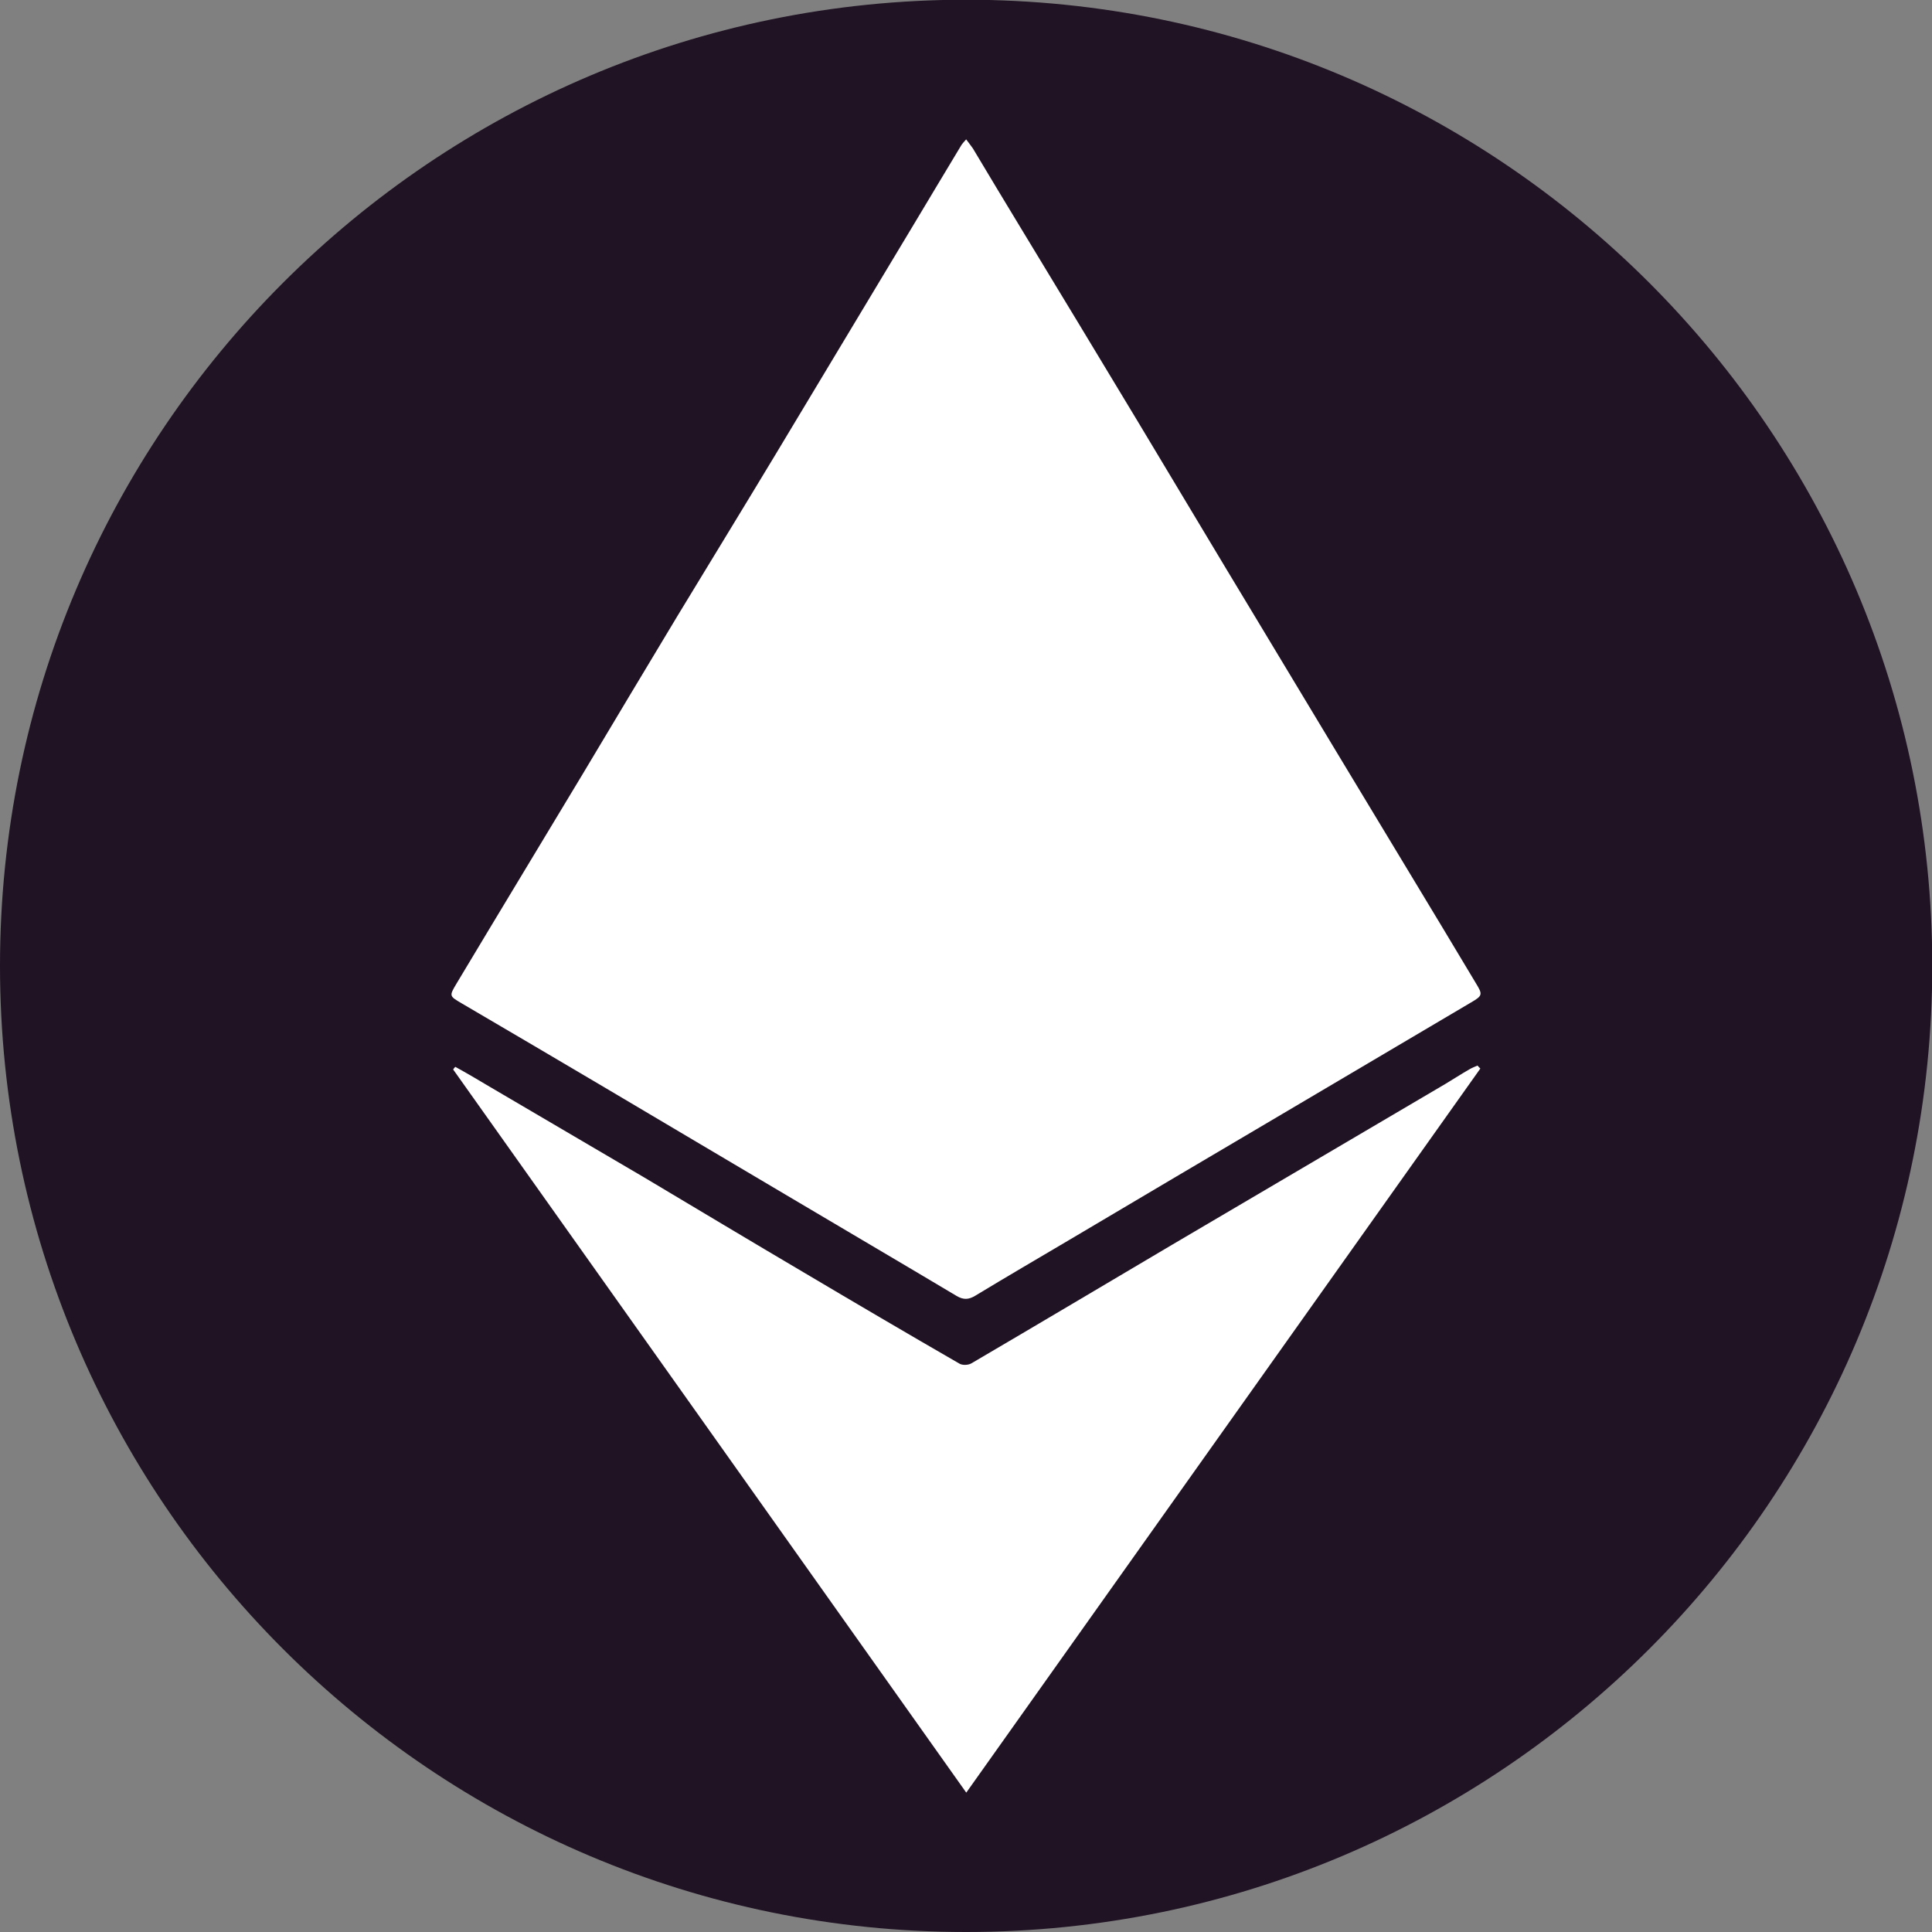 <?xml version="1.0" encoding="utf-8"?>
<!-- Generator: Adobe Illustrator 16.0.0, SVG Export Plug-In . SVG Version: 6.00 Build 0)  -->
<!DOCTYPE svg PUBLIC "-//W3C//DTD SVG 1.1//EN" "http://www.w3.org/Graphics/SVG/1.1/DTD/svg11.dtd">
<svg version="1.1" id="Layer_1" xmlns="http://www.w3.org/2000/svg" xmlns:xlink="http://www.w3.org/1999/xlink" x="0px" y="0px"
	 width="36px" height="36px" viewBox="158.416 158.416 36 36" enable-background="new 158.416 158.416 36 36" xml:space="preserve">
<rect x="158.416" y="158.416" width="36" height="36" fill="#808080" stroke="none"/>
<path fill="#201324" d="M176.417,158.411c9.942,0,18.004,8.063,18.004,18.002c0,9.941-8.062,18.003-18.004,18.003
	c-9.938,0-18.001-8.062-18.001-18.003C158.416,166.475,166.479,158.411,176.417,158.411z"/>
<g>
	<path fill="#FFFFFF" d="M176.419,161.013c0.049,0.068,0.091,0.117,0.125,0.168c0.292,0.488,0.585,0.977,0.883,1.467
		c0.732,1.209,1.468,2.42,2.198,3.635c0.746,1.24,1.49,2.488,2.241,3.73c0.949,1.578,1.898,3.152,2.851,4.729
		c0.4,0.66,0.802,1.33,1.202,1.998c0.127,0.207,0.123,0.23-0.092,0.355c-1.176,0.695-2.35,1.389-3.527,2.084
		c-1.318,0.777-2.637,1.557-3.954,2.338c-0.585,0.346-1.173,0.689-1.754,1.041c-0.124,0.076-0.223,0.082-0.351,0.006
		c-1.054-0.629-2.11-1.248-3.166-1.875c-1.122-0.662-2.242-1.33-3.366-1.994c-0.897-0.531-1.796-1.059-2.695-1.586
		c-0.225-0.133-0.23-0.133-0.094-0.361c0.78-1.303,1.57-2.605,2.352-3.906c0.587-0.98,1.17-1.959,1.761-2.938
		c0.612-1.008,1.23-2.018,1.842-3.033c0.859-1.43,1.717-2.857,2.576-4.287c0.29-0.486,0.582-0.969,0.871-1.451
		C176.341,161.099,176.373,161.065,176.419,161.013z"/>
	<path fill="#FFFFFF" d="M186,178.327c-3.183,4.482-6.365,8.965-9.579,13.492c-3.199-4.51-6.378-8.992-9.561-13.475
		c0.011-0.018,0.024-0.033,0.04-0.049c0.217,0.119,0.428,0.244,0.641,0.371c0.961,0.564,1.926,1.129,2.884,1.693
		c0.993,0.592,1.979,1.184,2.973,1.77c0.958,0.568,1.923,1.135,2.89,1.693c0.056,0.037,0.165,0.033,0.225,0
		c1.253-0.734,2.503-1.479,3.752-2.217c1.694-0.998,3.392-1.996,5.084-2.992c0.147-0.088,0.294-0.184,0.441-0.268
		c0.05-0.031,0.102-0.049,0.157-0.074C185.964,178.292,185.982,178.308,186,178.327z"/>
</g>
</svg>
